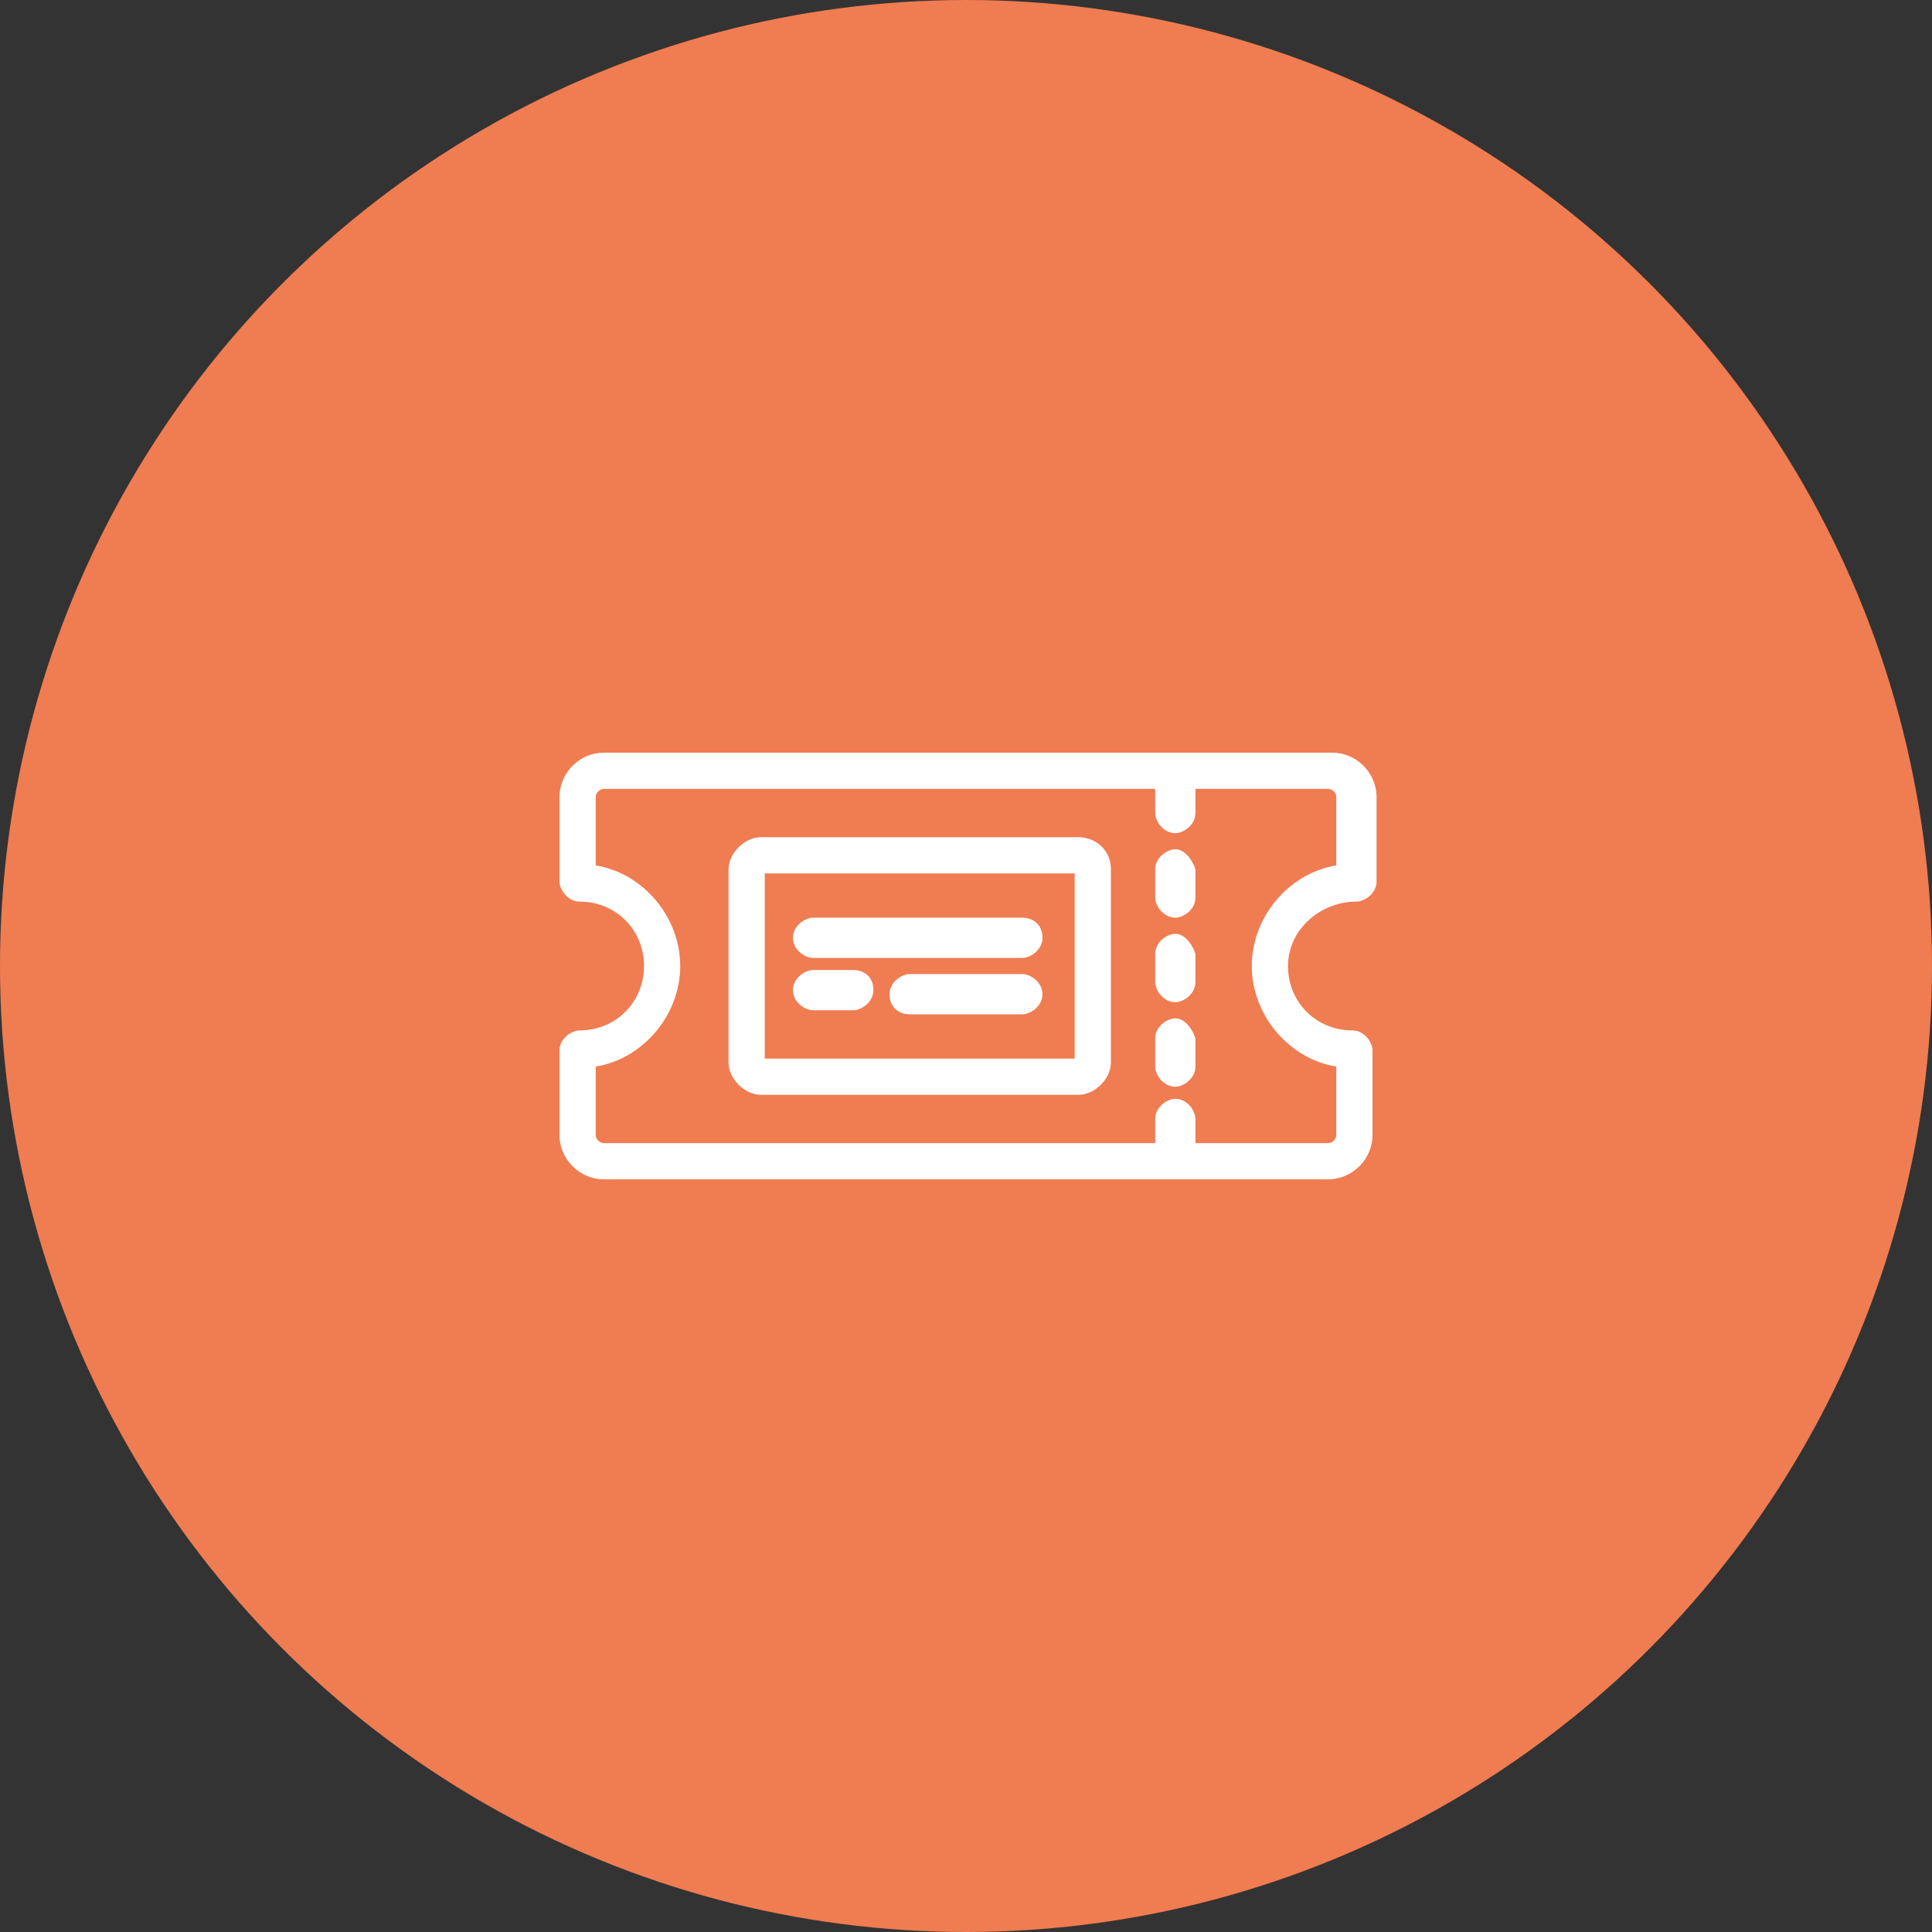 <?xml version="1.0" encoding="utf-8"?>
<!-- Generator: Adobe Illustrator 19.2.1, SVG Export Plug-In . SVG Version: 6.00 Build 0)  -->
<svg version="1.1" id="Layer_1" xmlns="http://www.w3.org/2000/svg" xmlns:xlink="http://www.w3.org/1999/xlink" x="0px" y="0px"
	 viewBox="0 0 48 48" style="enable-background:new 0 0 48 48;" xml:space="preserve">
<rect x="0" y="0" width="48" height="48" fill="#333333" stroke="none"/>
<g>
	<circle fill="#F07C51" cx="24" cy="24" r="24"/>
	<g>
		<path fill="#FFFFFF" d="M33.7,22.4c0.2,0,0.5-0.2,0.5-0.5v-2.1c0-0.6-0.5-1.1-1.1-1.1H15c-0.6,0-1.1,0.5-1.1,1.1v2.1
			c0,0.2,0.2,0.5,0.5,0.5c0.9,0,1.6,0.7,1.6,1.6s-0.7,1.6-1.6,1.6c-0.2,0-0.5,0.2-0.5,0.5v2.1c0,0.6,0.5,1.1,1.1,1.1h18
			c0.6,0,1.1-0.5,1.1-1.1v-2.1c0-0.2-0.2-0.5-0.5-0.5c-0.9,0-1.6-0.7-1.6-1.6S32.8,22.4,33.7,22.4z M31.1,24c0,1.2,0.9,2.3,2.1,2.5
			v1.7c0,0.1-0.1,0.2-0.2,0.2h-3.3v-0.6c0-0.2-0.2-0.5-0.5-0.5c-0.2,0-0.5,0.2-0.5,0.5v0.6H15c-0.1,0-0.2-0.1-0.2-0.2v-1.7
			c1.2-0.2,2.1-1.3,2.1-2.5c0-1.2-0.9-2.3-2.1-2.5v-1.7c0-0.1,0.1-0.2,0.2-0.2h13.7v0.6c0,0.2,0.2,0.5,0.5,0.5
			c0.2,0,0.5-0.2,0.5-0.5v-0.6H33c0.1,0,0.2,0.1,0.2,0.2v1.7C32,21.7,31.1,22.8,31.1,24z"/>
		<path fill="#FFFFFF" d="M29.2,23.2c-0.2,0-0.5,0.2-0.5,0.5v0.7c0,0.2,0.2,0.5,0.5,0.5c0.2,0,0.5-0.2,0.5-0.5v-0.7
			C29.6,23.4,29.4,23.2,29.2,23.2z"/>
		<path fill="#FFFFFF" d="M29.2,21.1c-0.2,0-0.5,0.2-0.5,0.5v0.7c0,0.2,0.2,0.5,0.5,0.5c0.2,0,0.5-0.2,0.5-0.5v-0.7
			C29.6,21.3,29.4,21.1,29.2,21.1z"/>
		<path fill="#FFFFFF" d="M29.2,25.3c-0.2,0-0.5,0.2-0.5,0.5v0.7c0,0.2,0.2,0.5,0.5,0.5c0.2,0,0.5-0.2,0.5-0.5v-0.7
			C29.6,25.5,29.4,25.3,29.2,25.3z"/>
		<path fill="#FFFFFF" d="M26.8,20.8h-7.9c-0.4,0-0.8,0.4-0.8,0.8v4.8c0,0.4,0.4,0.8,0.8,0.8h7.9c0.4,0,0.8-0.4,0.8-0.8v-4.8
			C27.6,21.1,27.2,20.8,26.8,20.8z M26.7,21.7v4.6h-7.7v-4.6H26.7z"/>
		<path fill="#FFFFFF" d="M20.2,23.8h5.2c0.2,0,0.5-0.2,0.5-0.5s-0.2-0.5-0.5-0.5h-5.2c-0.2,0-0.5,0.2-0.5,0.5S20,23.8,20.2,23.8z"/>
		<path fill="#FFFFFF" d="M20.2,25.1h1c0.2,0,0.5-0.2,0.5-0.5s-0.2-0.5-0.5-0.5h-1c-0.2,0-0.5,0.2-0.5,0.5S20,25.1,20.2,25.1z"/>
		<path fill="#FFFFFF" d="M25.4,24.2h-2.8c-0.2,0-0.5,0.2-0.5,0.5s0.2,0.5,0.5,0.5h2.8c0.2,0,0.5-0.2,0.5-0.5S25.6,24.2,25.4,24.2z"/>
	</g>
</g>
</svg>
